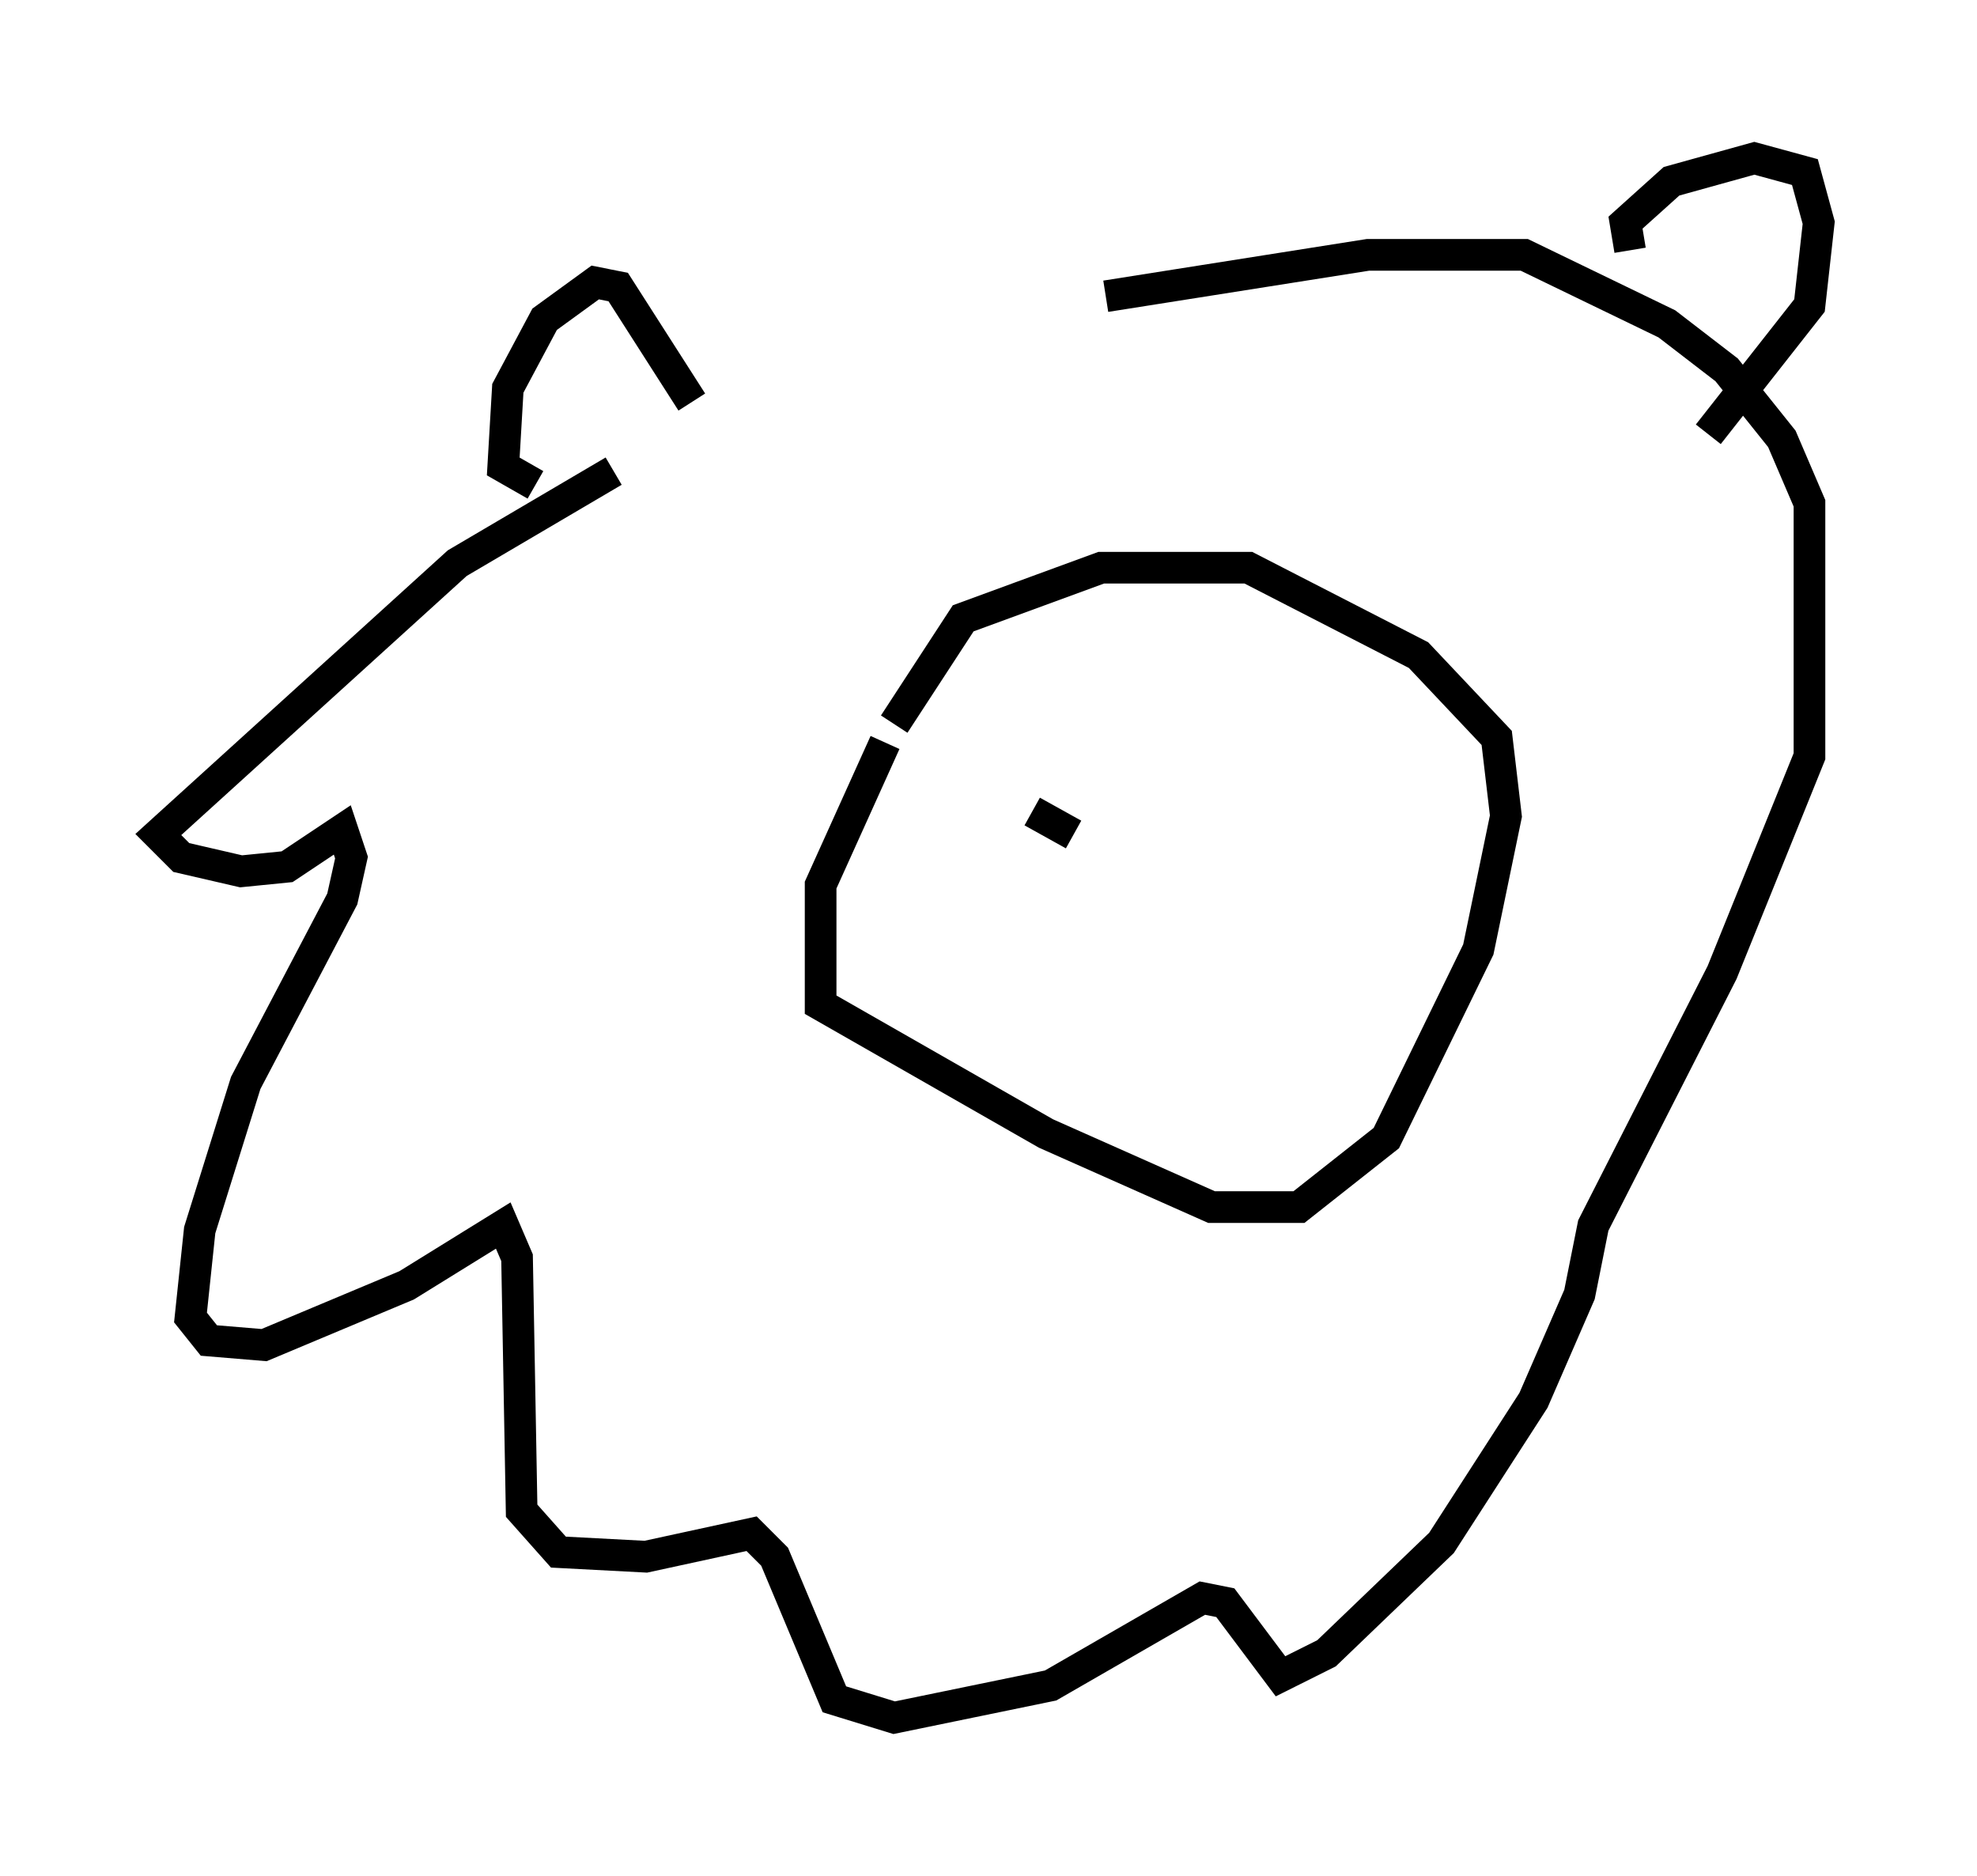 <?xml version="1.0" encoding="utf-8" ?>
<svg baseProfile="full" height="59.24" version="1.1" width="62.436" xmlns="http://www.w3.org/2000/svg" xmlns:ev="http://www.w3.org/2001/xml-events" xmlns:xlink="http://www.w3.org/1999/xlink"><defs /><rect fill="white" height="59.24" width="62.436" x="0" y="0" /><path d="M20.106, 14.877 m-0.726, 0.0 l-4.939, 2.905 -9.441, 8.57 l0.726, 0.726 1.888, 0.436 l1.453, -0.145 1.743, -1.162 l0.291, 0.872 -0.291, 1.307 l-3.05, 5.81 -1.453, 4.648 l-0.291, 2.76 0.581, 0.726 l1.743, 0.145 4.503, -1.888 l3.05, -1.888 0.436, 1.017 l0.145, 7.989 1.162, 1.307 l2.76, 0.145 3.341, -0.726 l0.726, 0.726 1.888, 4.503 l1.888, 0.581 4.939, -1.017 l4.793, -2.76 0.726, 0.145 l1.743, 2.324 1.453, -0.726 l3.631, -3.486 2.905, -4.503 l1.453, -3.341 0.436, -2.179 l4.067, -7.989 2.76, -6.827 l0.0, -7.989 -0.872, -2.034 l-1.743, -2.179 -1.888, -1.453 l-4.503, -2.179 -4.939, 0.0 l-8.279, 1.307 m-13.073, 3.341 l-2.324, -3.631 -0.726, -0.145 l-1.598, 1.162 -1.162, 2.179 l-0.145, 2.469 1.017, 0.581 m34.57, -7.408 l-0.145, -0.872 1.453, -1.307 l2.615, -0.726 1.598, 0.436 l0.436, 1.598 -0.291, 2.615 l-3.196, 4.067 m-26, 9.732 l-2.034, 4.503 0.0, 3.777 l7.117, 4.067 5.229, 2.324 l2.76, 0.0 2.76, -2.179 l2.905, -5.955 0.872, -4.212 l-0.291, -2.469 -2.469, -2.615 l-5.374, -2.76 -4.648, 0.0 l-4.358, 1.598 -2.179, 3.341 m4.358, 2.76 l1.307, 0.726 m7.698, -1.017 l0.0, 0.0 " fill="none" stroke="black" stroke-width="1" /></svg>